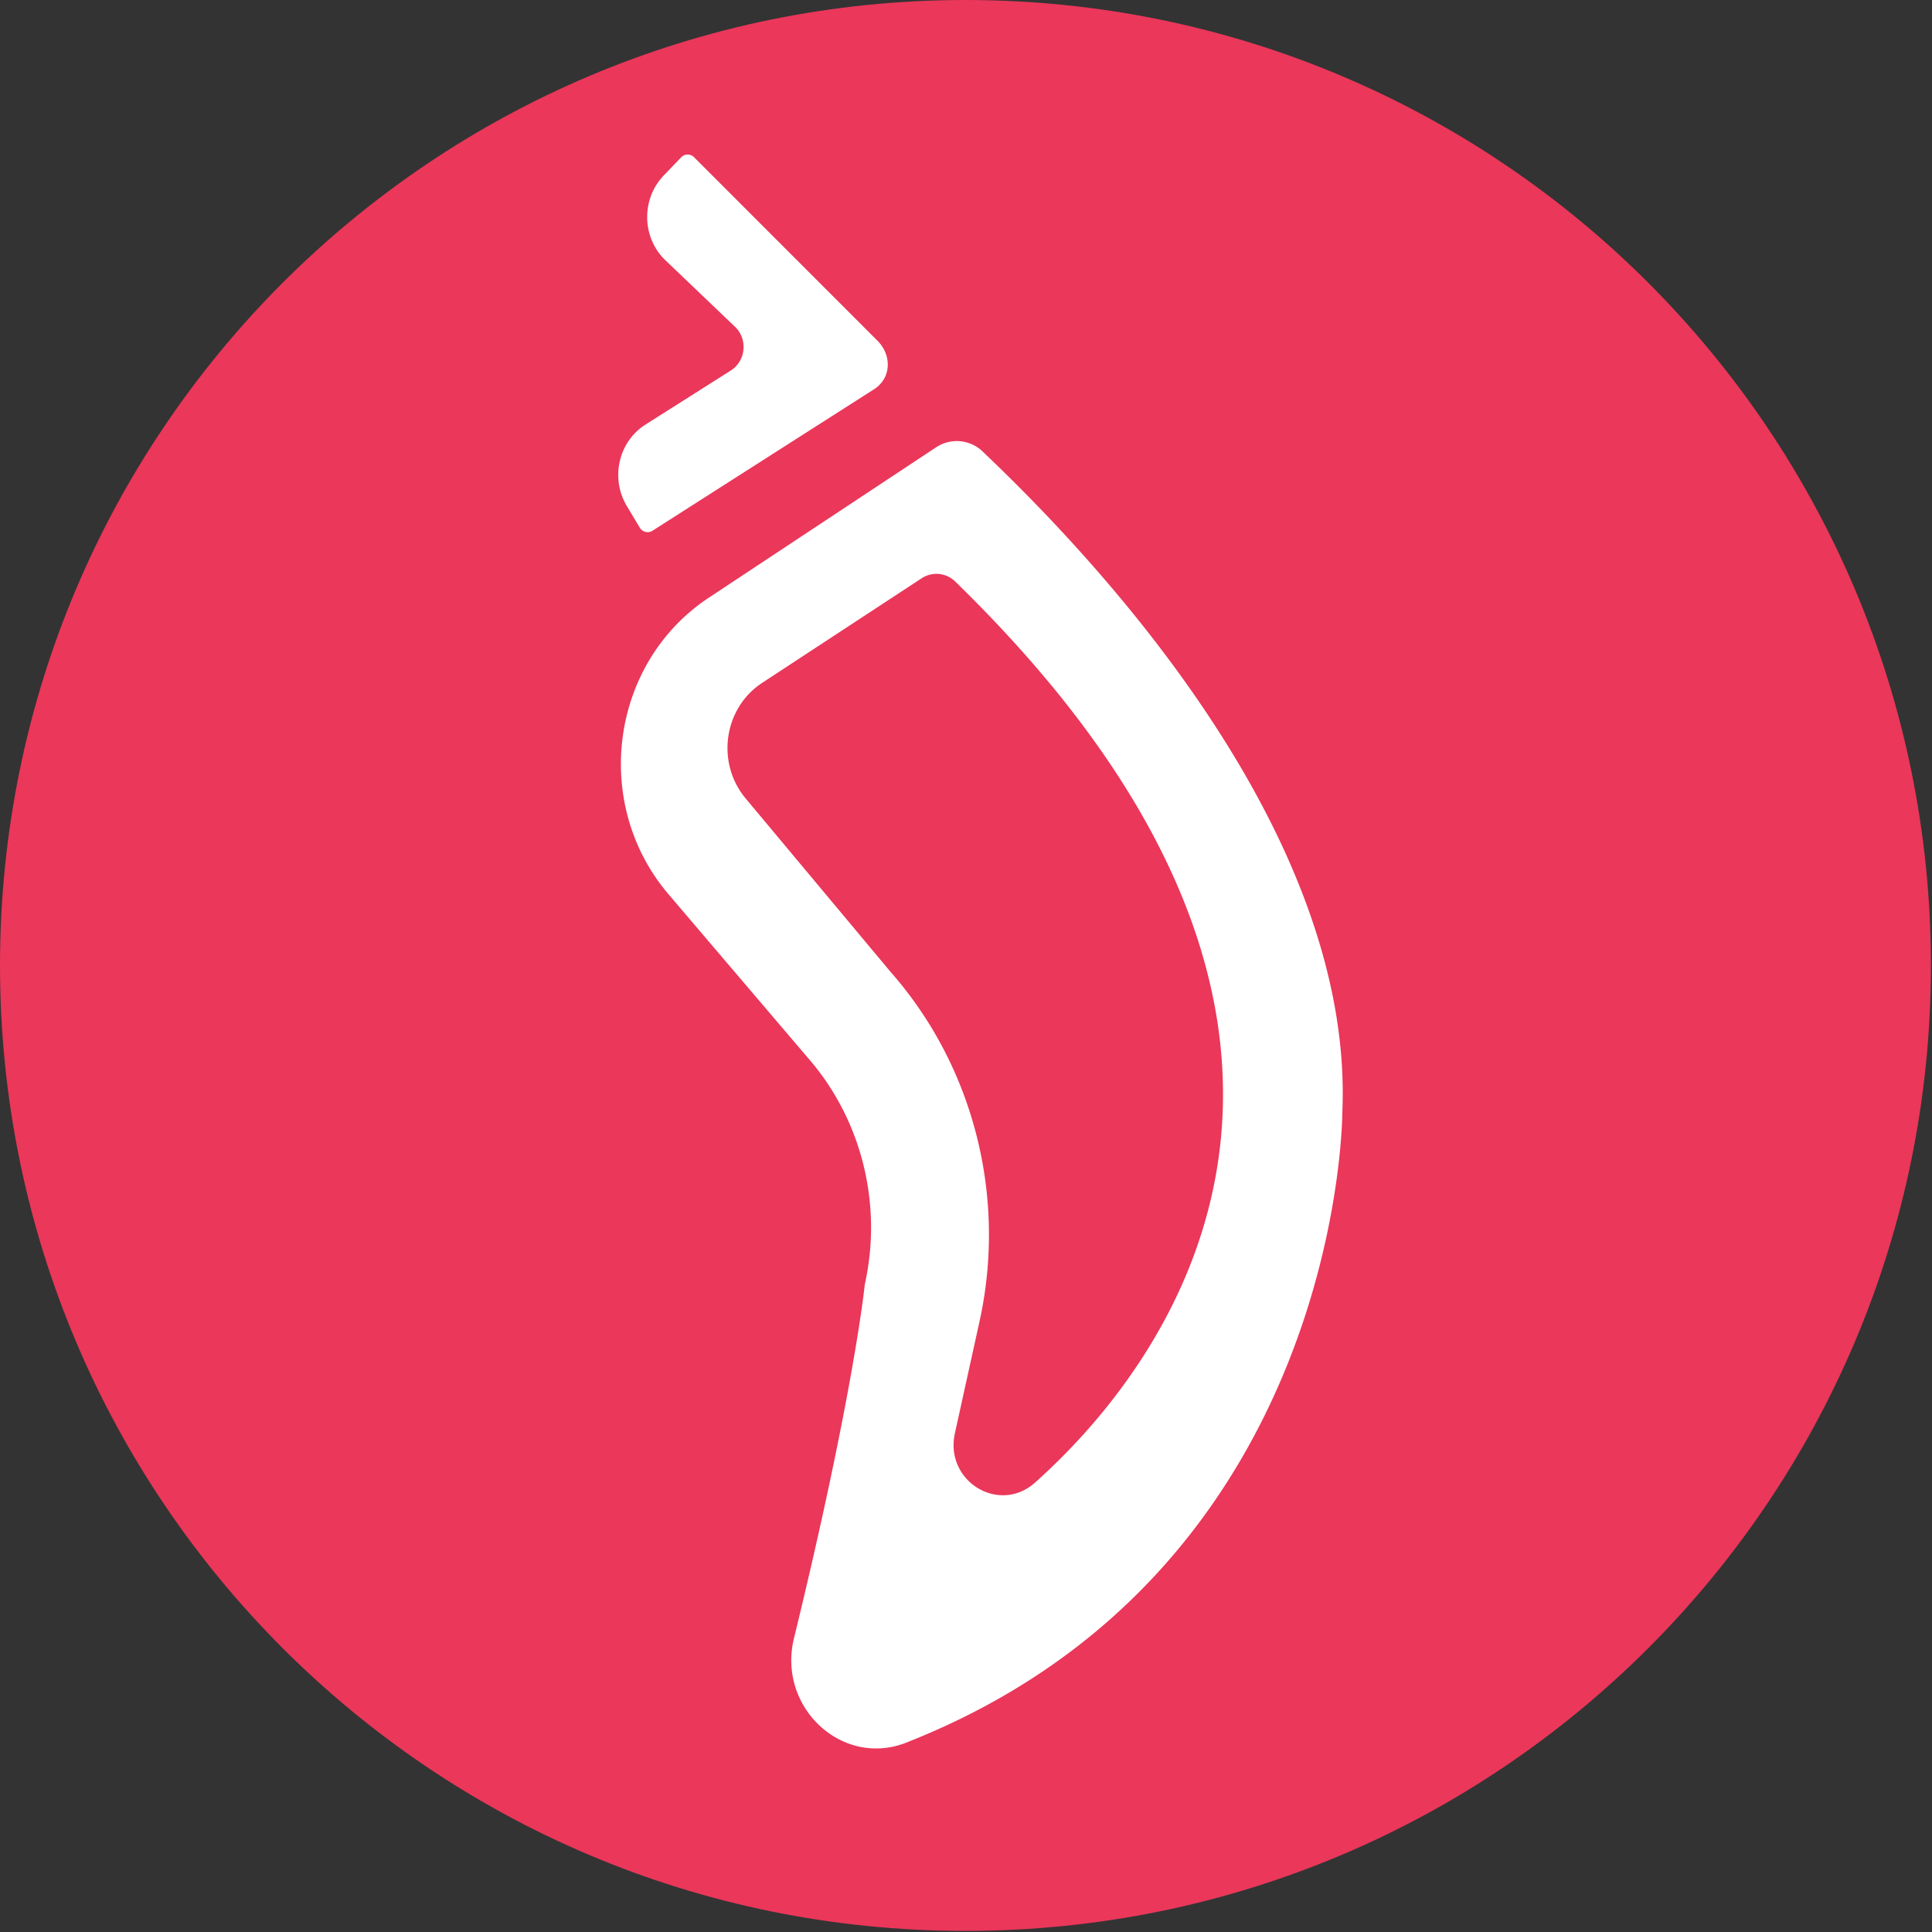 <svg xmlns="http://www.w3.org/2000/svg" width="200" height="200" fill="none" viewBox="0 0 200 200">
  <rect x="0" y="0" width="200" height="200" fill="#333333" stroke="none"/>
  <path fill="#EA375A" fill-rule="evenodd" d="M99.944 0c55.272 0 99.944 44.784 99.944 99.944 0 55.272-44.784 99.944-99.944 99.944C44.68 199.896 0 155.112 0 99.944 0 44.68 44.784 0 99.944 0Z" clip-rule="evenodd"/>
  <path fill="#fff" d="m67.546 54.941 22.775-14.543c2.005-1.175 2.003-3.598.56-5.081L71.86 16.287a.932.932 0 0 0-1.35.004l-1.796 1.87c-2.299 2.393-2.288 6.262.023 8.643l7.425 7.093c1.261 1.298 1.021 3.476-.491 4.447l-8.875 5.623c-2.773 1.778-3.626 5.546-1.909 8.413l1.343 2.24a.94.94 0 0 0 1.317.321Zm21.975 78.033c1.87-8.373-.347-17.161-5.933-23.52L69.21 92.58c-8.004-9.393-6.026-23.963 4.17-30.71l23.527-15.565a3.863 3.863 0 0 1 4.826.444c8.607 8.217 38.552 37.824 37.224 68.398 0 0 .035 47.48-45.144 65.249-6.638 2.612-13.36-3.668-11.622-10.795 6.242-25.595 7.33-36.627 7.33-36.627Zm5.888-73.11c-3.598 2.358-10.568 6.928-16.517 10.831-3.981 2.612-4.784 8.272-1.702 11.962l15.033 17.991c8.614 9.806 12.033 23.36 9.149 36.27l-2.52 11.442c-1.095 4.969 4.572 8.444 8.299 5.114 15.839-14.151 38.048-48.167-8.27-93.275a2.776 2.776 0 0 0-3.472-.336Z"/>
</svg>
